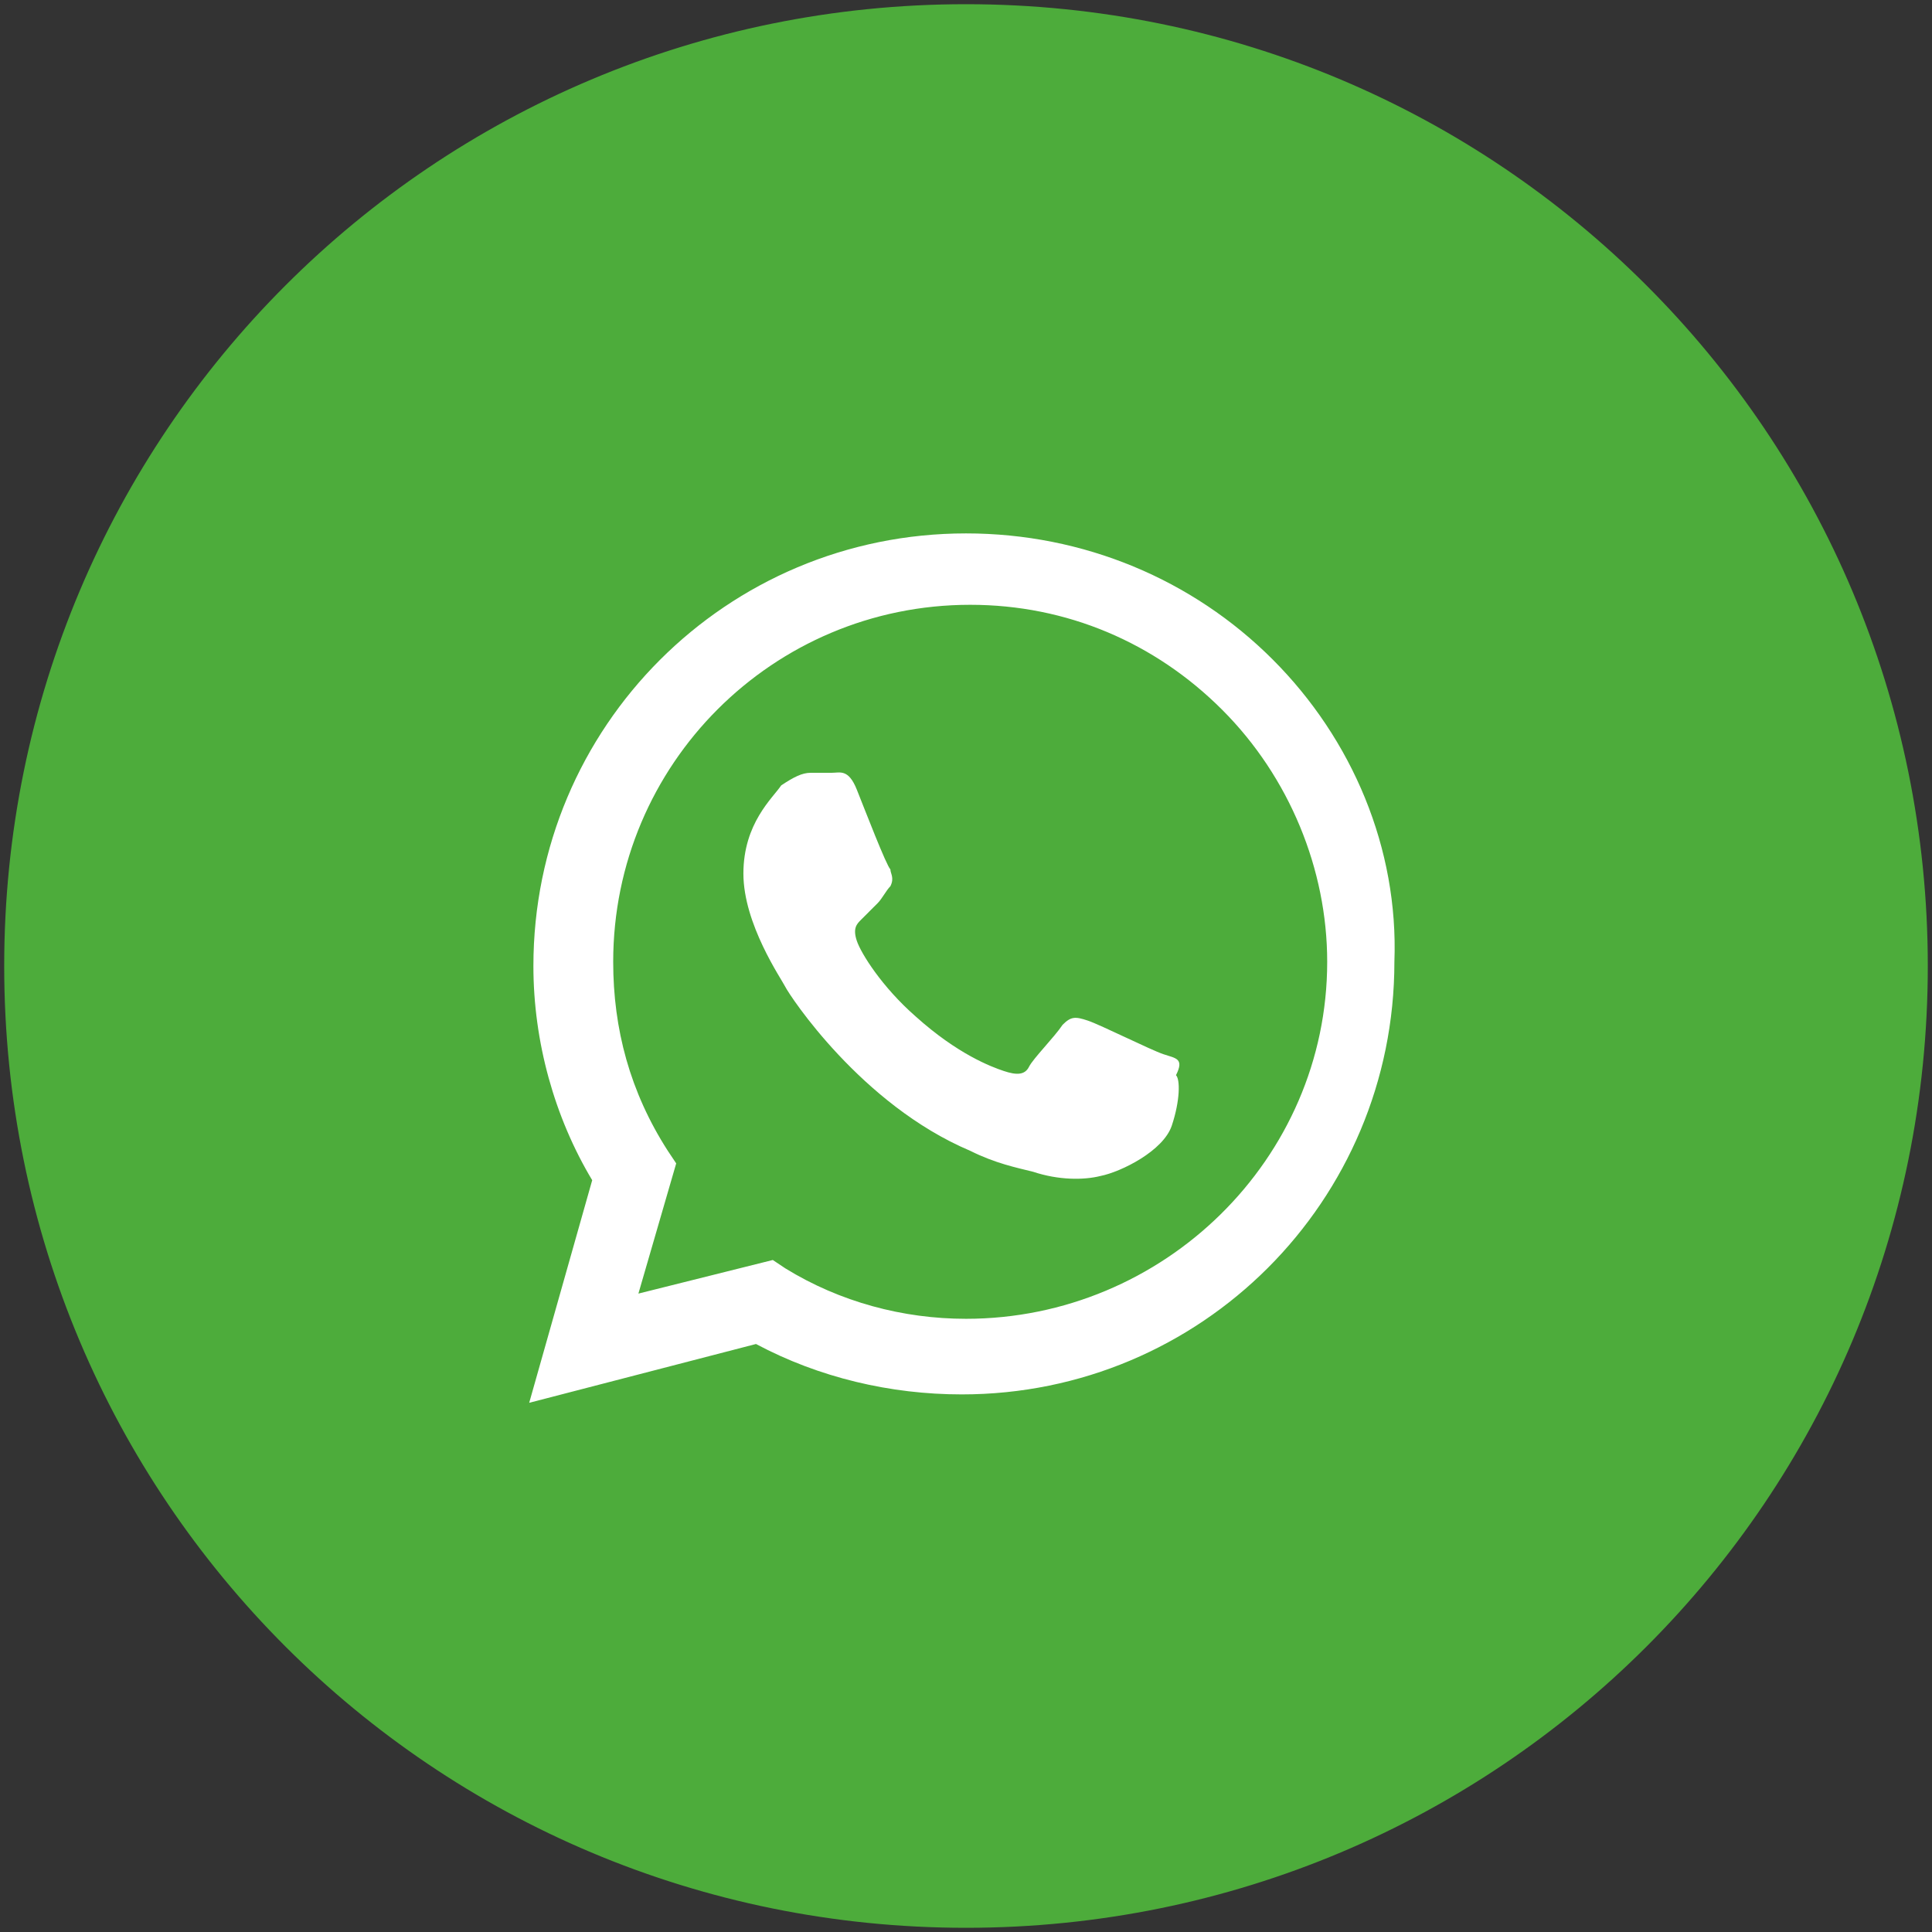 <?xml version="1.0" encoding="utf-8"?>
<!-- Generator: Adobe Illustrator 17.0.0, SVG Export Plug-In . SVG Version: 6.00 Build 0)  -->
<!DOCTYPE svg PUBLIC "-//W3C//DTD SVG 1.1//EN" "http://www.w3.org/Graphics/SVG/1.1/DTD/svg11.dtd">
<svg version="1.1" id="Camada_1" xmlns="http://www.w3.org/2000/svg" xmlns:xlink="http://www.w3.org/1999/xlink" x="0px" y="0px"
	 width="46px" height="46px" viewBox="0 0 46 46" enable-background="new 0 0 46 46" xml:space="preserve">
<rect x="0" y="0" width="46" height="46" fill="#333333" stroke="none"/>
<path fill="#4DAC3B" stroke="#4DAC3B" stroke-miterlimit="10" d="M23,0.6c12.4,0,22.4,10,22.4,22.4c0,12.4-10,22.4-22.4,22.4
	c-12.4,0-22.4-10-22.4-22.4C0.6,10.6,10.6,0.6,23,0.6L23,0.6z M23,0.6"/>
<g>
	<g id="WA_Logo_2_">
		<g>
			<path fill-rule="evenodd" clip-rule="evenodd" fill="#FFFFFF" d="M30.3,15.7c-1.9-1.9-4.5-3-7.3-3c-5.7,0-10.3,4.6-10.3,10.3
				c0,1.8,0.5,3.6,1.4,5.1l-1.5,5.3l5.4-1.4c1.5,0.8,3.2,1.2,4.9,1.2h0c5.7,0,10.3-4.6,10.3-10.3C33.3,20.2,32.2,17.6,30.3,15.7z
				 M23,31.4L23,31.4c-1.5,0-3-0.4-4.3-1.2l-0.3-0.2l-3.2,0.8l0.9-3.1l-0.2-0.3c-0.9-1.4-1.3-2.9-1.3-4.5c0-4.7,3.8-8.5,8.5-8.5
				c2.3,0,4.4,0.9,6,2.5c1.6,1.6,2.5,3.8,2.5,6C31.6,27.6,27.7,31.4,23,31.4z M27.7,25.1c-0.3-0.1-1.5-0.7-1.8-0.8s-0.4-0.1-0.6,0.1
				c-0.2,0.3-0.7,0.8-0.8,1c-0.1,0.2-0.3,0.2-0.6,0.1c-0.3-0.1-1.1-0.4-2.1-1.3c-0.8-0.7-1.3-1.5-1.4-1.8c-0.1-0.3,0-0.4,0.1-0.5
				c0.1-0.1,0.3-0.3,0.4-0.4c0.1-0.1,0.2-0.3,0.3-0.4c0.1-0.2,0-0.3,0-0.4c-0.1-0.1-0.6-1.4-0.8-1.9c-0.2-0.5-0.4-0.4-0.6-0.4
				c-0.1,0-0.3,0-0.5,0c-0.2,0-0.4,0.1-0.7,0.3c-0.2,0.3-0.9,0.9-0.9,2.1s0.9,2.5,1,2.7c0.1,0.2,1.8,2.8,4.4,3.9
				c0.6,0.3,1.1,0.4,1.5,0.5c0.6,0.2,1.2,0.2,1.6,0.1c0.5-0.1,1.5-0.6,1.7-1.2c0.2-0.6,0.2-1.1,0.1-1.2C28.2,25.2,28,25.2,27.7,25.1
				z"/>
		</g>
	</g>
</g>
</svg>
